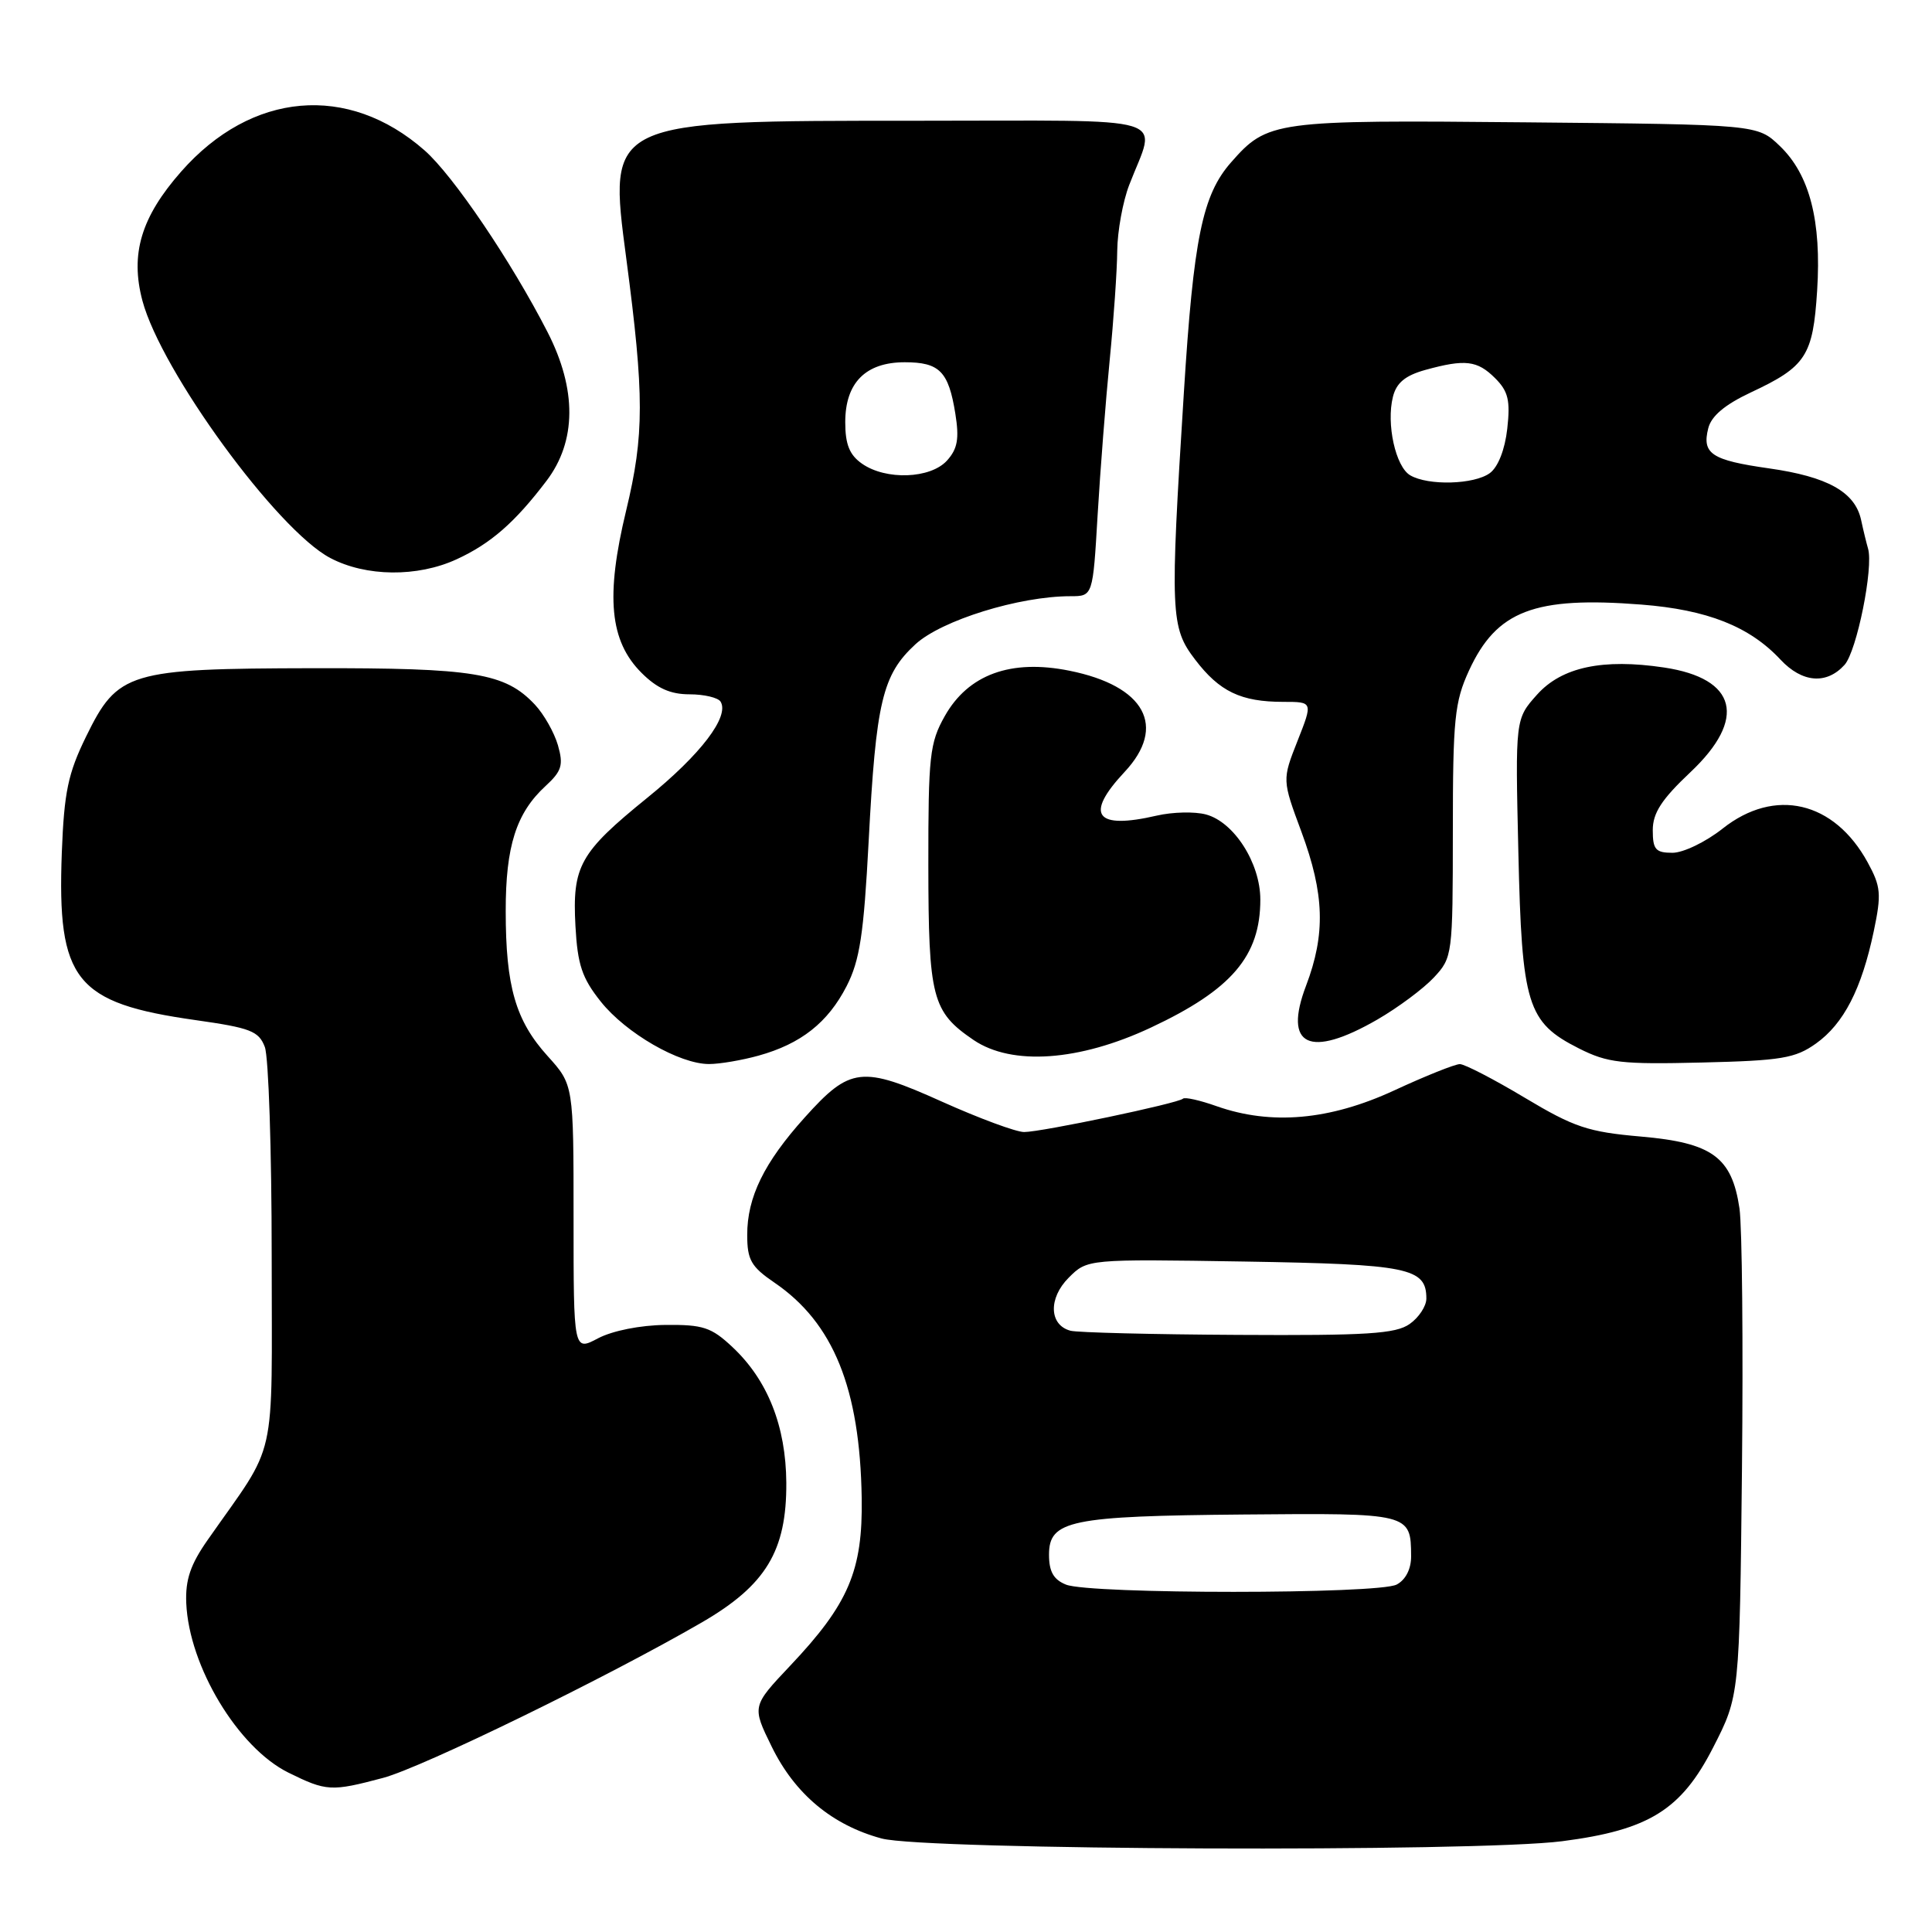 <?xml version="1.0" encoding="UTF-8" standalone="no"?>
<!DOCTYPE svg PUBLIC "-//W3C//DTD SVG 1.1//EN" "http://www.w3.org/Graphics/SVG/1.1/DTD/svg11.dtd" >
<svg xmlns="http://www.w3.org/2000/svg" xmlns:xlink="http://www.w3.org/1999/xlink" version="1.1" viewBox="0 0 256 256">
 <g >
 <path fill="currentColor"
d=" M 207.00 243.97 C 218.48 242.49 222.77 239.83 227.00 231.55 C 230.50 224.71 230.50 224.71 230.82 194.60 C 230.99 178.05 230.84 162.53 230.49 160.12 C 229.48 153.32 226.88 151.42 217.43 150.60 C 210.42 149.99 208.58 149.37 202.03 145.45 C 197.94 143.00 194.07 141.00 193.44 141.00 C 192.80 141.00 188.87 142.57 184.71 144.50 C 176.18 148.44 168.44 149.12 161.22 146.58 C 159.00 145.79 156.99 145.34 156.75 145.58 C 156.14 146.19 138.01 150.00 135.70 150.00 C 134.64 150.00 129.75 148.19 124.85 145.99 C 114.19 141.19 112.66 141.36 106.63 148.07 C 101.24 154.06 99.00 158.64 99.01 163.65 C 99.01 166.94 99.53 167.85 102.61 169.95 C 110.43 175.28 113.95 183.96 114.18 198.50 C 114.33 208.11 112.45 212.53 104.70 220.72 C 99.63 226.09 99.63 226.09 102.26 231.45 C 105.33 237.72 110.27 241.84 116.82 243.61 C 122.58 245.16 195.53 245.45 207.00 243.97 Z  M 50.76 235.58 C 55.97 234.19 80.47 222.24 93.01 214.97 C 101.49 210.05 104.24 205.50 104.19 196.48 C 104.14 188.98 101.73 182.88 97.06 178.50 C 94.26 175.87 93.16 175.51 88.18 175.56 C 84.85 175.59 81.16 176.33 79.25 177.33 C 76.00 179.05 76.00 179.05 76.00 161.40 C 76.00 143.74 76.00 143.74 72.57 139.94 C 68.32 135.24 67.01 130.73 67.01 120.72 C 67.00 112.14 68.40 107.73 72.28 104.16 C 74.44 102.17 74.68 101.38 73.93 98.75 C 73.44 97.06 72.07 94.64 70.88 93.37 C 66.92 89.16 62.88 88.50 41.50 88.54 C 16.98 88.59 15.61 89.01 11.40 97.61 C 9.01 102.50 8.50 104.96 8.19 112.97 C 7.56 129.91 9.95 132.91 25.92 135.17 C 33.19 136.20 34.29 136.62 35.09 138.73 C 35.59 140.05 36.00 152.49 36.00 166.36 C 36.00 194.57 36.88 190.66 27.51 204.06 C 25.24 207.30 24.55 209.32 24.68 212.42 C 25.04 220.79 31.53 231.57 38.21 234.88 C 43.26 237.37 43.88 237.41 50.76 235.58 Z  M 100.50 139.88 C 106.13 138.32 109.70 135.50 112.18 130.67 C 113.93 127.25 114.45 123.81 115.10 111.50 C 116.07 92.97 116.92 89.40 121.31 85.36 C 124.77 82.19 135.05 79.00 141.85 79.00 C 144.81 79.00 144.81 79.00 145.44 68.25 C 145.79 62.34 146.51 53.09 147.04 47.71 C 147.57 42.33 148.02 35.80 148.04 33.21 C 148.07 30.62 148.78 26.70 149.63 24.50 C 153.24 15.09 156.24 16.00 121.58 16.00 C 80.30 16.00 80.56 15.88 82.99 34.29 C 85.38 52.40 85.38 57.63 82.97 67.64 C 80.22 79.03 80.78 84.94 85.01 89.16 C 87.05 91.20 88.83 92.00 91.36 92.00 C 93.30 92.00 95.15 92.44 95.48 92.97 C 96.69 94.93 92.86 99.97 85.77 105.71 C 76.81 112.98 75.82 114.75 76.25 122.71 C 76.53 127.83 77.12 129.60 79.60 132.71 C 82.94 136.91 90.04 141.00 93.96 140.99 C 95.36 140.99 98.30 140.49 100.50 139.88 Z  M 240.63 138.27 C 244.31 135.64 246.67 131.05 248.28 123.41 C 249.32 118.45 249.23 117.48 247.47 114.26 C 243.03 106.15 235.17 104.32 228.26 109.79 C 226.03 111.56 223.04 113.00 221.61 113.00 C 219.38 113.00 219.00 112.56 219.00 110.01 C 219.00 107.72 220.17 105.92 224.00 102.31 C 231.50 95.23 230.16 89.90 220.51 88.45 C 212.37 87.23 206.94 88.39 203.67 92.04 C 200.78 95.27 200.78 95.27 201.19 112.89 C 201.65 133.19 202.35 135.45 209.21 138.92 C 213.02 140.84 214.84 141.05 225.50 140.79 C 236.04 140.54 237.88 140.23 240.63 138.27 Z  M 152.50 136.16 C 163.20 131.14 167.00 126.69 167.00 119.20 C 167.00 114.36 163.51 108.91 159.79 107.92 C 158.30 107.52 155.37 107.59 153.29 108.07 C 145.14 109.96 143.68 107.99 149.00 102.30 C 154.66 96.27 151.73 90.88 141.69 88.87 C 133.93 87.31 128.29 89.37 125.18 94.90 C 123.19 98.43 123.00 100.18 123.01 114.64 C 123.03 132.24 123.50 134.06 129.01 137.81 C 134.08 141.24 143.00 140.62 152.50 136.16 Z  M 182.50 135.10 C 185.25 133.51 188.62 131.00 190.00 129.52 C 192.46 126.88 192.50 126.56 192.51 110.17 C 192.51 95.23 192.74 93.01 194.66 88.83 C 198.31 80.92 203.31 79.00 217.49 80.11 C 226.21 80.79 231.82 83.00 235.92 87.40 C 238.79 90.47 242.02 90.74 244.41 88.10 C 246.03 86.31 248.28 75.17 247.52 72.67 C 247.33 72.02 246.91 70.32 246.60 68.87 C 245.79 65.19 242.16 63.16 234.39 62.06 C 226.79 60.98 225.50 60.13 226.35 56.76 C 226.75 55.13 228.55 53.62 231.97 52.01 C 239.31 48.58 240.23 47.17 240.78 38.51 C 241.37 29.27 239.79 23.13 235.83 19.34 C 232.87 16.50 232.87 16.50 202.24 16.21 C 168.79 15.89 167.96 16.00 163.10 21.54 C 159.33 25.84 158.15 31.57 156.87 52.00 C 155.02 81.38 155.10 83.13 158.36 87.40 C 161.59 91.64 164.43 93.00 170.05 93.00 C 173.97 93.00 173.97 93.00 171.93 98.17 C 169.89 103.34 169.89 103.34 172.45 110.23 C 175.50 118.47 175.66 123.76 173.06 130.61 C 170.01 138.63 173.50 140.29 182.50 135.10 Z  M 60.50 74.11 C 65.01 72.04 68.22 69.24 72.41 63.72 C 76.40 58.47 76.45 51.61 72.55 44.00 C 67.76 34.65 60.04 23.24 56.25 19.92 C 46.12 11.02 33.33 12.14 24.01 22.73 C 18.70 28.76 17.23 33.66 18.87 39.84 C 21.36 49.18 36.71 70.22 43.75 73.93 C 48.48 76.43 55.31 76.50 60.50 74.11 Z  M 141.25 209.97 C 139.60 209.31 139.00 208.24 139.00 206.01 C 139.00 201.46 141.78 200.88 164.78 200.68 C 186.87 200.48 186.95 200.51 186.98 206.21 C 186.99 207.89 186.26 209.33 185.07 209.96 C 182.67 211.25 144.44 211.25 141.25 209.97 Z  M 141.85 176.33 C 139.01 175.58 138.89 172.02 141.61 169.30 C 144.08 166.83 144.08 166.83 164.89 167.16 C 186.65 167.52 189.00 167.99 189.00 172.07 C 189.00 173.07 188.00 174.59 186.78 175.44 C 184.93 176.74 181.12 176.98 164.03 176.88 C 152.74 176.82 142.76 176.57 141.85 176.33 Z  M 114.22 61.44 C 112.56 60.28 112.00 58.88 112.00 55.94 C 112.00 50.72 114.70 48.00 119.88 48.00 C 124.50 48.00 125.69 49.21 126.59 54.83 C 127.12 58.14 126.88 59.48 125.48 61.03 C 123.29 63.44 117.39 63.66 114.22 61.44 Z  M 186.86 62.98 C 184.92 61.85 183.67 56.16 184.57 52.58 C 185.03 50.73 186.20 49.76 188.85 49.02 C 194.14 47.56 195.75 47.75 198.12 50.12 C 199.85 51.85 200.14 53.06 199.72 56.81 C 199.41 59.58 198.50 61.89 197.41 62.69 C 195.33 64.21 189.25 64.38 186.86 62.98 Z "/>
</g>
</svg>